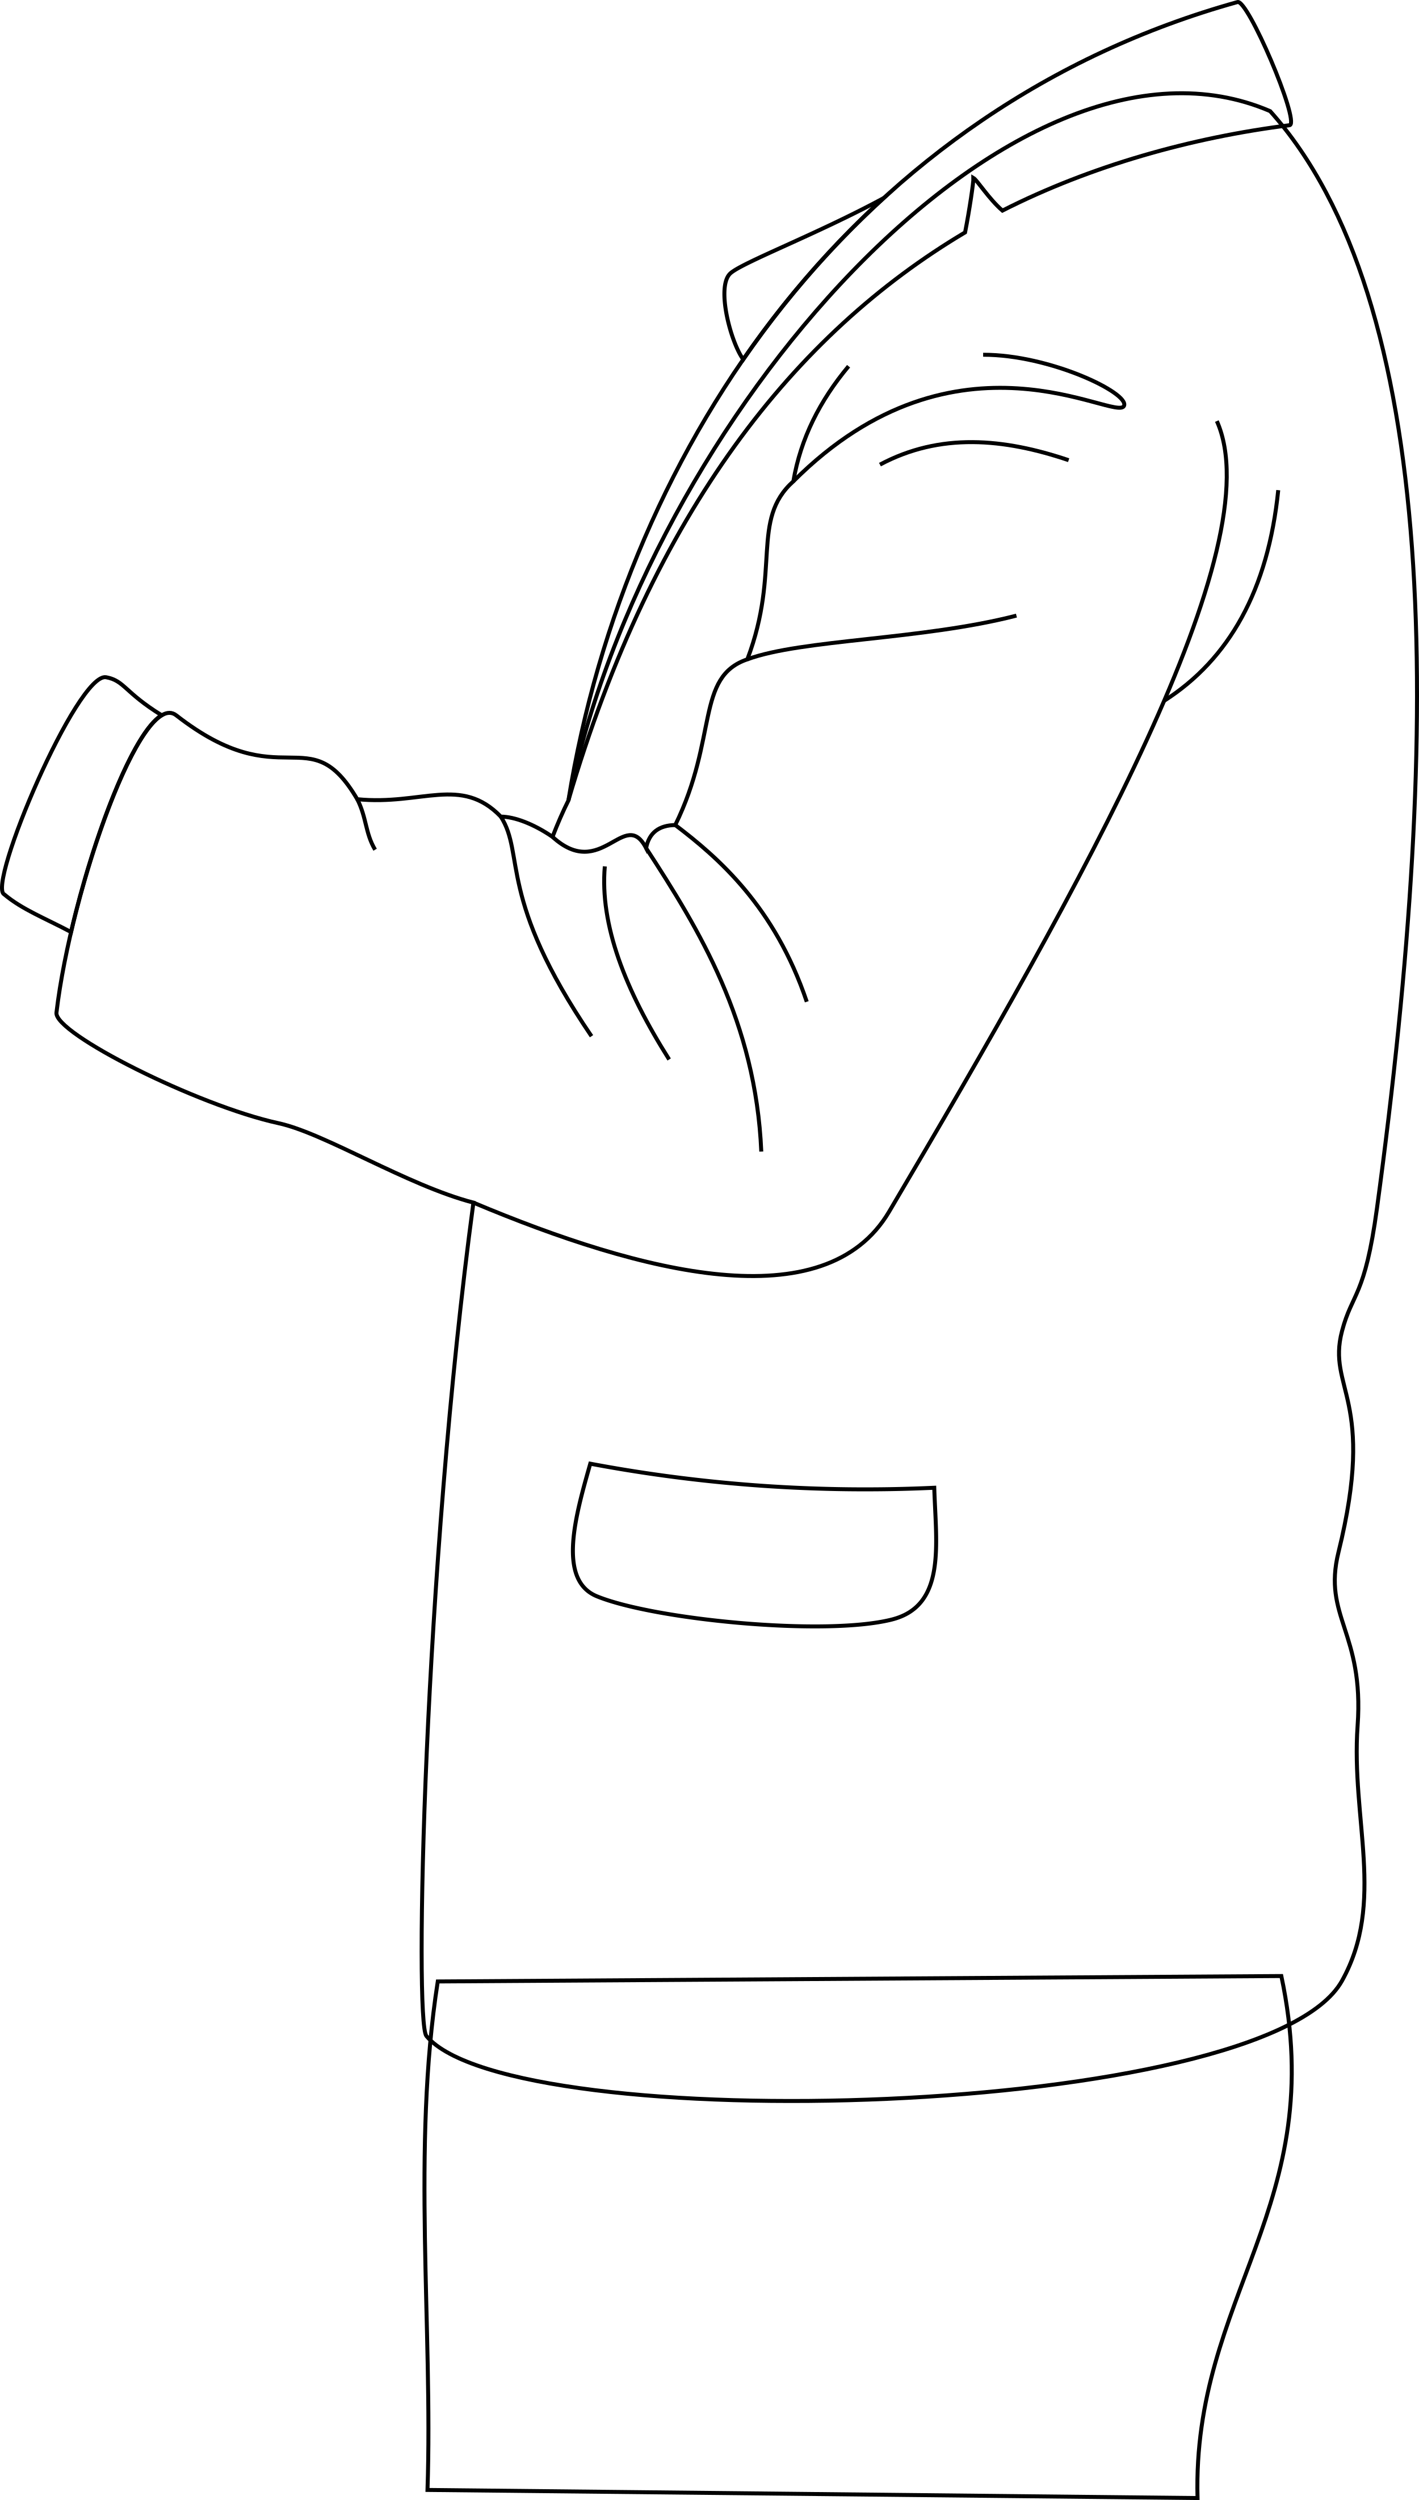 <svg id="presence" xmlns="http://www.w3.org/2000/svg" viewBox="0 0 714.45 1258.32">
  <defs>
    <style>
      .cls-1 {
        fill: none;
        stroke: #000;
        stroke-miterlimit: 10;
        stroke-width: 2px;
      }
    </style>
  </defs>
  <title>principal</title>
  <path id="pants" class="cls-1" d="M645.14,994.57c24.51,115.72-44.92,160.64-42.2,262.74l-387.7-4.08c2.72-81.68-7.93-172,5.17-255.93Z"/>
  <path id="lapel" class="cls-1" d="M623,1.05c-189.7,52.76-307.38,220.14-336.8,401.73,42.82-145.7,114-234.84,199.7-285.81,2.21-11.17,4.3-25.47,4.21-27.42C492,90.66,497.8,100,504.71,106c44.4-22.54,95.21-36.79,144.71-43C654.41,60.81,628-1.07,623,1.05Z"/>
  <path id="jacket" class="cls-1" d="M278.18,421.2c2.6-6.72,5.28-12.88,8.06-18.42C325.43,210.53,510.62.6,639.5,55.94c85.22,95.2,87.27,306.23,53.78,552.25-6.13,45-12.43,42.14-17.59,61.76-7.71,29.34,17.44,33.46-1.78,111.31-8.07,32.68,13,40.13,9.63,87.29s14.17,88.86-7.85,128.41c-38.86,69.8-418,79.4-461,27.8-6.16-7.39-1.22-234.68,23.67-419.46-33.53-8.73-74.9-35-98.26-40-40.77-8.9-112.91-45.18-111.67-55.63,7.4-62.77,42.94-163.16,60.3-149.64,53.77,41.91,66.68.71,91.14,42.22,32.49,3.27,52.15-12,72.28,8.77C259,411.05,268.58,414.64,278.18,421.2Z"/>
  <g id="shirt">
    <path class="cls-1" d="M445,99.65c-34,18.42-72.43,32.87-77.54,38.2-6.79,7.08.45,34.44,6.76,43.06A475.75,475.75,0,0,1,445,99.65Z"/>
    <path class="cls-1" d="M81.38,360c-18.86-11.69-18.65-17.35-27.91-19.13C39,338.08-6.83,446,2.16,450.18c9,7.58,20.44,11.95,33.6,18.92C47.07,420.61,67.05,368.64,81.38,360Z"/>
  </g>
  <g id="clothesOverlapLine">
    <path class="cls-1" d="M278.18,421.2c24.72,22.64,36.31-15.2,47.12,5.65,1.54-7.92,6.69-11.48,14.68-11.59,21.62-44,10.18-74.51,36.3-83.41,17.06-44.93,1.42-70.07,23.17-89.6,3.65-21.56,13.38-40.68,27.8-57.92"/>
    <path class="cls-1" d="M612.67,211.93c28.08,62.91-67.19,232.43-165,397.9C415.37,664.54,323.3,641,238.35,605.3"/>
  </g>
  <path id="clothesDisplayLine" class="cls-1" d="M297.2,736.7a748.38,748.38,0,0,0,173.19,12.11c.83,28.42,6.18,59.45-21.49,66.36-33.86,8.47-119.71,0-148.35-11.72C280.43,795.23,289.83,762.61,297.2,736.7Z"/>
  <g id="clothesFoldLine">
    <path class="cls-1" d="M643.58,246.7c-5.1,50.26-24.7,85.09-57.4,106"/>
    <path class="cls-1" d="M179.86,402.2c4.78,9.39,4,17.1,9,25.48"/>
    <path class="cls-1" d="M252.14,411c12.32,19.17-1.8,40.73,45.68,110.55"/>
    <path class="cls-1" d="M325.3,426.85c26.7,41,55.19,87.41,58,152.76"/>
    <path class="cls-1" d="M340,415.26c21.52,16.33,50,40.91,66.2,88.94"/>
    <path class="cls-1" d="M304.52,436.06c-2.58,29.35,10.27,62.21,32.4,97.19"/>
    <path class="cls-1" d="M376.28,331.85c27.39-10.11,88-9.74,135.48-22"/>
    <path class="cls-1" d="M443.05,233.85c30.3-16.18,62.27-13.27,95-2.23"/>
    <path class="cls-1" d="M399.45,242.25c82.7-82.69,162.83-29.38,166.49-38,2.73-6.44-37.44-25.75-70.94-25.7"/>
  </g>
</svg>
